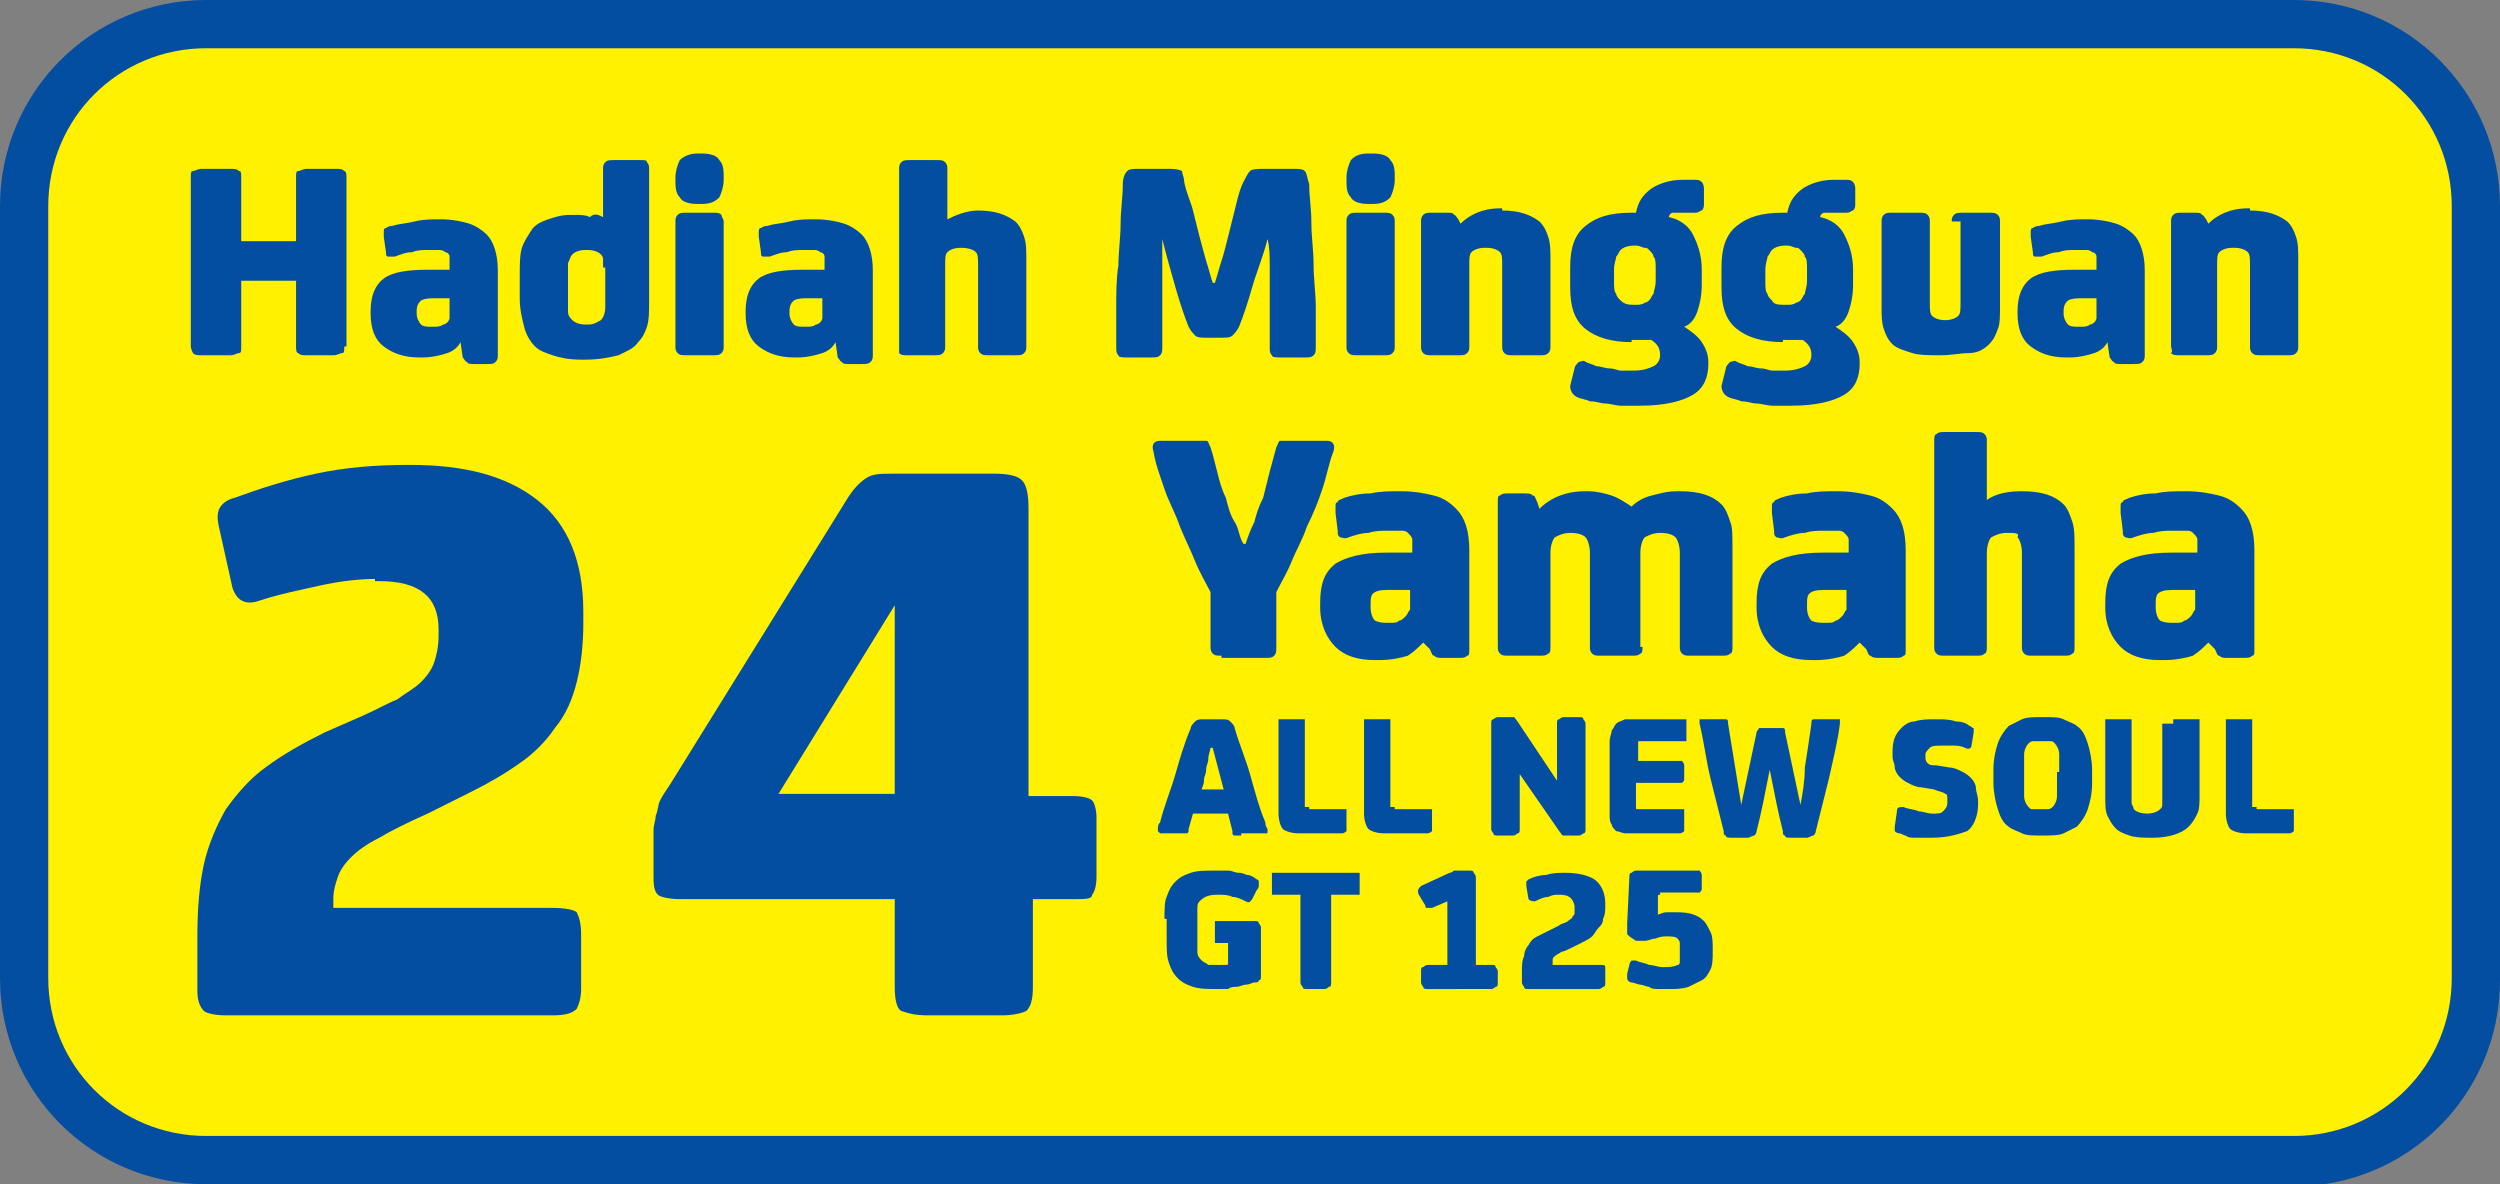 <?xml version="1.0" encoding="utf-8"?>
<!-- Generator: Adobe Illustrator 19.0.0, SVG Export Plug-In . SVG Version: 6.00 Build 0)  -->
<svg version="1.1" id="Layer_1" xmlns="http://www.w3.org/2000/svg" xmlns:xlink="http://www.w3.org/1999/xlink" x="0px" y="0px"
	 width="114px" height="54px" viewBox="0 0 114 54" style="enable-background:new 0 0 114 54;" xml:space="preserve">
<rect x="0" y="0" width="114" height="54" fill="#808080" stroke="none"/>
<style type="text/css">
	.st0{fill:#034EA1;}
	.st1{fill:#FFF100;}
</style>
<g id="XMLID_185_">
	<path id="XMLID_474_" class="st0" d="M9.4,54C4.2,54,0,49.8,0,44.6V9.4C0,4.2,4.2,0,9.4,0h95.2c5.2,0,9.4,4.2,9.4,9.4v35.3
		c0,5.2-4.2,9.4-9.4,9.4H9.4z"/>
	<path id="XMLID_471_" class="st1" d="M111.8,44.6c0,4-3.2,7.2-7.2,7.2H9.4c-4,0-7.2-3.2-7.2-7.2V9.4c0-4,3.2-7.2,7.2-7.2h95.2
		c4,0,7.2,3.2,7.2,7.2V44.6z"/>
	<g id="XMLID_465_">
		<path id="XMLID_469_" class="st0" d="M17.1,26.4c-0.7,0-1.6,0.1-2.5,0.3c-0.9,0.2-1.9,0.4-2.8,0.7c-0.6,0.2-1,0-1.2-0.6L10,24.1
			c-0.1-0.4-0.1-0.7,0-0.9c0.1-0.2,0.3-0.4,0.7-0.5c1.1-0.4,2.3-0.8,3.7-1.1c1.4-0.3,2.8-0.4,4.2-0.4h0.1c2.5,0,4.4,0.5,5.8,1.6
			c1.4,1.1,2.1,2.8,2.1,5.1v0.5c0,1-0.1,1.9-0.3,2.7c-0.2,0.8-0.5,1.5-1,2.1c-0.4,0.6-1,1.2-1.6,1.6c-0.7,0.5-1.4,0.9-2.2,1.3l-2,1
			c-0.9,0.4-1.7,0.8-2.2,1.1c-0.6,0.3-1,0.6-1.3,0.9c-0.3,0.3-0.5,0.6-0.6,0.9c-0.1,0.3-0.2,0.6-0.2,1v0.4h10c0.6,0,1,0.1,1.1,0.2
			c0.1,0.2,0.2,0.5,0.2,1v2.5c0,0.4-0.1,0.7-0.2,0.9c-0.2,0.2-0.5,0.3-1.1,0.3H10.3c-0.5,0-0.9-0.1-1-0.2C9.1,45.9,9,45.6,9,45.2
			v-2.5c0-1.3,0.1-2.4,0.3-3.3c0.2-0.9,0.6-1.8,1-2.5c0.5-0.7,1.1-1.4,1.8-1.9c0.8-0.6,1.7-1.1,2.7-1.6l1.6-0.7
			c0.7-0.3,1.2-0.6,1.7-0.8c0.4-0.3,0.8-0.5,1.1-0.8c0.3-0.3,0.5-0.6,0.6-0.9c0.1-0.3,0.2-0.7,0.2-1.2v-0.3c0-1.5-0.9-2.2-2.7-2.2
			H17.1z"/>
		<path id="XMLID_466_" class="st0" d="M47.1,41v4c0,0.6-0.1,0.9-0.3,1.1c-0.2,0.1-0.6,0.2-1.1,0.2h-3.4c-0.6,0-0.9-0.1-1.2-0.2
			c-0.2-0.1-0.3-0.5-0.3-1.1v-4h-9.8c-0.5,0-0.9-0.1-1-0.2c-0.2-0.2-0.2-0.5-0.2-1v-0.9c0-0.4,0-0.7,0-1c0-0.3,0.1-0.5,0.1-0.7
			c0.1-0.2,0.1-0.5,0.2-0.7c0.1-0.2,0.3-0.5,0.5-0.8l8-12.9c0.3-0.5,0.6-0.8,0.9-1c0.3-0.2,0.7-0.2,1.2-0.2h4.6
			c0.7,0,1.1,0.1,1.3,0.3c0.2,0.2,0.3,0.6,0.3,1.3v13.1h2c0.5,0,0.8,0.1,0.9,0.2c0.1,0.1,0.2,0.4,0.2,0.8V40c0,0.4-0.1,0.7-0.2,0.8
			C49.8,41,49.5,41,49,41H47.1z M40.8,36.2v-8.6h0l-5.3,8.6H40.8z"/>
	</g>
	<g id="XMLID_428_">
		<path id="XMLID_463_" class="st0" d="M15.7,15.8c0,0.2,0,0.3-0.1,0.3c-0.1,0-0.2,0.1-0.4,0.1H14c-0.2,0-0.3,0-0.4-0.1
			c-0.1,0-0.1-0.2-0.1-0.3v-3H11v3c0,0.2,0,0.3-0.1,0.3c-0.1,0-0.2,0.1-0.4,0.1H9.2c-0.2,0-0.3,0-0.4-0.1c0,0-0.1-0.2-0.1-0.3V8.1
			c0-0.2,0-0.3,0.1-0.3c0.1,0,0.2-0.1,0.4-0.1h1.3c0.2,0,0.3,0,0.4,0.1C11,7.8,11,7.9,11,8.1V11h2.5V8.1c0-0.2,0-0.3,0.1-0.3
			c0.1,0,0.2-0.1,0.4-0.1h1.3c0.2,0,0.3,0,0.4,0.1c0.1,0,0.1,0.2,0.1,0.3V15.8z"/>
		<path id="XMLID_460_" class="st0" d="M21,15.6c-0.1,0.2-0.3,0.4-0.6,0.5c-0.3,0.1-0.7,0.2-1.1,0.2h-0.2c-0.7,0-1.2-0.2-1.6-0.5
			c-0.4-0.3-0.6-0.8-0.6-1.5v-0.1c0-0.7,0.2-1.2,0.6-1.5c0.4-0.3,1.1-0.4,2-0.4h0.1c0.2,0,0.3,0,0.5,0c0.2,0,0.3,0,0.4,0V12
			c0-0.1,0-0.2,0-0.3c0-0.1-0.1-0.2-0.2-0.2c-0.1-0.1-0.2-0.1-0.3-0.1c-0.1,0-0.3,0-0.5,0c-0.2,0-0.5,0-0.7,0.1
			c-0.3,0-0.5,0.1-0.8,0.2c-0.2,0-0.3,0-0.3,0c-0.1,0-0.1-0.1-0.1-0.2l-0.1-0.7c0,0,0-0.1,0-0.1c0-0.1,0-0.1,0-0.1
			c0-0.1,0-0.2,0.1-0.2c0,0,0.1-0.1,0.3-0.1c0.3-0.1,0.6-0.1,1-0.2c0.4-0.1,0.8-0.1,1.2-0.1c0.5,0,1,0.1,1.3,0.2
			c0.3,0.1,0.6,0.3,0.8,0.5c0.3,0.3,0.5,0.9,0.5,1.6v3.9c0,0.1,0,0.2-0.1,0.3c-0.1,0.1-0.2,0.1-0.4,0.1h-0.6c-0.1,0-0.3,0-0.3-0.1
			c-0.1,0-0.1-0.1-0.2-0.2L21,15.6L21,15.6z M20.6,13.6c-0.1,0-0.2,0-0.3,0c-0.1,0-0.2,0-0.3,0h-0.1c-0.3,0-0.5,0-0.7,0.1
			c-0.1,0.1-0.2,0.2-0.2,0.5v0.1c0,0.2,0.1,0.4,0.2,0.5c0.1,0.1,0.3,0.1,0.5,0.1h0.1c0.1,0,0.3,0,0.4-0.1c0.1,0,0.2-0.1,0.2-0.1
			c0.1-0.1,0.1-0.2,0.1-0.2c0-0.1,0-0.2,0-0.4V13.6z"/>
		<path id="XMLID_457_" class="st0" d="M27.5,9.9V7.7c0-0.1,0-0.2,0.1-0.3c0.1-0.1,0.2-0.1,0.4-0.1h1.2c0.2,0,0.3,0,0.3,0.1
			c0.1,0.1,0.1,0.2,0.1,0.3v6c0,0.5,0,0.9-0.1,1.2c-0.1,0.3-0.2,0.5-0.4,0.7c-0.2,0.3-0.5,0.4-0.9,0.6c-0.4,0.1-0.9,0.2-1.5,0.2
			h-0.2c-0.6,0-1-0.1-1.3-0.2c-0.3-0.1-0.6-0.2-0.8-0.4c-0.2-0.2-0.4-0.5-0.5-0.9c-0.1-0.4-0.2-0.8-0.2-1.3v-1c0-0.5,0-1,0.1-1.3
			c0.1-0.3,0.3-0.6,0.5-0.9c0.2-0.2,0.4-0.3,0.7-0.4c0.3-0.1,0.6-0.2,1-0.2h0.2c0.3,0,0.5,0,0.7,0.1C27.1,9.7,27.3,9.8,27.5,9.9
			L27.5,9.9z M27.5,12.2c0-0.2,0-0.3,0-0.4c0-0.1-0.1-0.2-0.1-0.2c-0.1-0.1-0.3-0.2-0.6-0.2h-0.1c-0.3,0-0.5,0.1-0.6,0.2
			c-0.1,0.1-0.1,0.2-0.2,0.4c0,0.2,0,0.5,0,0.8v0.6c0,0.3,0,0.6,0,0.8c0,0.2,0.1,0.3,0.2,0.4c0.1,0.1,0.3,0.2,0.6,0.2h0.1
			c0.3,0,0.4-0.1,0.6-0.2c0.1-0.1,0.2-0.3,0.2-0.6V12.2z"/>
		<path id="XMLID_454_" class="st0" d="M31.8,9.3c-0.4,0-0.7-0.1-0.8-0.3c-0.2-0.2-0.2-0.5-0.2-0.8V8.1c0-0.3,0.1-0.6,0.2-0.8
			C31.2,7.1,31.5,7,31.8,7H32c0.4,0,0.7,0.1,0.8,0.3c0.2,0.2,0.2,0.5,0.2,0.8v0.1c0,0.3-0.1,0.6-0.2,0.8c-0.2,0.2-0.4,0.3-0.8,0.3
			H31.8z M33,15.8c0,0.1,0,0.2-0.1,0.3c-0.1,0.1-0.2,0.1-0.4,0.1h-1.2c-0.2,0-0.3,0-0.4-0.1c-0.1-0.1-0.1-0.2-0.1-0.3v-5.7
			c0-0.1,0-0.2,0.1-0.3c0.1-0.1,0.2-0.1,0.4-0.1h1.2c0.2,0,0.3,0,0.4,0.1C32.9,9.9,33,10,33,10.1V15.8z"/>
		<path id="XMLID_451_" class="st0" d="M38.1,15.6c-0.1,0.2-0.3,0.4-0.6,0.5c-0.3,0.1-0.7,0.2-1.1,0.2h-0.2c-0.7,0-1.2-0.2-1.6-0.5
			c-0.4-0.3-0.6-0.8-0.6-1.5v-0.1c0-0.7,0.2-1.2,0.6-1.5c0.4-0.3,1.1-0.4,2-0.4h0.1c0.2,0,0.3,0,0.5,0c0.2,0,0.3,0,0.4,0V12
			c0-0.1,0-0.2,0-0.3c0-0.1-0.1-0.2-0.2-0.2c-0.1-0.1-0.2-0.1-0.3-0.1c-0.1,0-0.3,0-0.5,0c-0.2,0-0.5,0-0.7,0.1
			c-0.3,0-0.5,0.1-0.8,0.2c-0.2,0-0.3,0-0.3,0c-0.1,0-0.1-0.1-0.1-0.2l-0.1-0.7c0,0,0-0.1,0-0.1c0-0.1,0-0.1,0-0.1
			c0-0.1,0-0.2,0.1-0.2c0,0,0.1-0.1,0.3-0.1c0.3-0.1,0.6-0.1,1-0.2c0.4-0.1,0.8-0.1,1.2-0.1c0.5,0,1,0.1,1.3,0.2
			c0.3,0.1,0.6,0.3,0.8,0.5c0.3,0.3,0.5,0.9,0.5,1.6v3.9c0,0.1,0,0.2-0.1,0.3c-0.1,0.1-0.2,0.1-0.4,0.1h-0.6c-0.1,0-0.3,0-0.3-0.1
			c-0.1,0-0.1-0.1-0.2-0.2L38.1,15.6L38.1,15.6z M37.6,13.6c-0.1,0-0.2,0-0.3,0c-0.1,0-0.2,0-0.3,0h-0.1c-0.3,0-0.5,0-0.7,0.1
			c-0.1,0.1-0.2,0.2-0.2,0.5v0.1c0,0.2,0.1,0.4,0.2,0.5c0.1,0.1,0.3,0.1,0.5,0.1h0.1c0.1,0,0.3,0,0.4-0.1c0.1,0,0.2-0.1,0.2-0.1
			c0.1-0.1,0.1-0.2,0.1-0.2c0-0.1,0-0.2,0-0.4V13.6z"/>
		<path id="XMLID_449_" class="st0" d="M43.8,11.3c-0.3,0-0.5,0.1-0.6,0.2c-0.1,0.1-0.1,0.3-0.1,0.6v3.7c0,0.1,0,0.2-0.1,0.3
			c-0.1,0.1-0.2,0.1-0.4,0.1h-1.2c-0.2,0-0.3,0-0.4-0.1C41,16,41,15.9,41,15.8V7.7c0-0.1,0-0.2,0.1-0.3c0.1-0.1,0.2-0.1,0.4-0.1h1.2
			c0.2,0,0.3,0,0.4,0.1c0.1,0.1,0.1,0.2,0.1,0.3V10h0c0.4-0.2,0.9-0.4,1.4-0.4h0c0.8,0,1.3,0.2,1.7,0.5c0.2,0.2,0.3,0.4,0.4,0.7
			c0.1,0.3,0.1,0.6,0.1,1.1v3.9c0,0.1,0,0.2-0.1,0.3c-0.1,0.1-0.2,0.1-0.4,0.1h-1.2c-0.2,0-0.3,0-0.4-0.1c-0.1-0.1-0.1-0.2-0.1-0.3
			v-3.7c0-0.3,0-0.5-0.1-0.6C44.4,11.4,44.2,11.3,43.8,11.3L43.8,11.3z"/>
		<path id="XMLID_447_" class="st0" d="M57.8,10.9c-0.2,0.8-0.5,1.5-0.7,2.2c-0.2,0.7-0.4,1.3-0.6,1.8c-0.1,0.2-0.2,0.3-0.3,0.4
			c-0.1,0.1-0.3,0.1-0.5,0.1H55c-0.2,0-0.4,0-0.5-0.1c-0.1-0.1-0.2-0.2-0.3-0.4c-0.2-0.5-0.4-1.1-0.6-1.8c-0.2-0.7-0.4-1.4-0.6-2.2
			H53c0,0.4,0,0.8,0,1.3c0,0.4,0,0.9,0,1.3c0,0.4,0,0.8,0,1.2c0,0.4,0,0.7,0,1.1c0,0.2,0,0.3-0.1,0.4c-0.1,0.1-0.2,0.1-0.4,0.1h-1.1
			c-0.2,0-0.4,0-0.4-0.1c-0.1-0.1-0.1-0.2-0.1-0.4c0-0.6,0-1.2,0-1.8c0-0.6,0-1.3,0.1-1.9c0-0.6,0.1-1.3,0.1-1.9
			c0-0.6,0.1-1.2,0.1-1.8c0-0.3,0.1-0.5,0.2-0.6c0.1-0.1,0.3-0.1,0.5-0.1h1.3c0.3,0,0.5,0,0.7,0.1C53.9,7.9,54,8.1,54,8.3
			c0.1,0.5,0.3,0.9,0.4,1.3c0.1,0.4,0.2,0.8,0.3,1.2c0.1,0.4,0.2,0.7,0.3,1.1c0.1,0.3,0.2,0.7,0.3,1h0.1c0.1-0.3,0.2-0.7,0.3-1
			c0.1-0.3,0.2-0.7,0.3-1.1c0.1-0.4,0.2-0.8,0.3-1.2c0.1-0.4,0.2-0.9,0.4-1.3c0.1-0.2,0.2-0.4,0.3-0.5c0.1-0.1,0.4-0.1,0.7-0.1h1.3
			c0.2,0,0.4,0,0.5,0.1c0.1,0.1,0.1,0.3,0.2,0.6c0,0.6,0.1,1.1,0.1,1.8c0,0.6,0.1,1.2,0.1,1.9c0,0.6,0.1,1.3,0.1,1.9
			c0,0.6,0,1.2,0,1.8c0,0.2,0,0.3-0.1,0.4c-0.1,0.1-0.2,0.1-0.4,0.1h-1.1c-0.2,0-0.4,0-0.4-0.1c-0.1-0.1-0.1-0.2-0.1-0.4
			c0-0.3,0-0.7,0-1.1c0-0.4,0-0.8,0-1.2c0-0.4,0-0.8,0-1.3C57.9,11.7,57.9,11.3,57.8,10.9L57.8,10.9z"/>
		<path id="XMLID_444_" class="st0" d="M62.4,9.3c-0.4,0-0.7-0.1-0.8-0.3c-0.2-0.2-0.2-0.5-0.2-0.8V8.1c0-0.3,0.1-0.6,0.2-0.8
			C61.8,7.1,62,7,62.4,7h0.2c0.4,0,0.7,0.1,0.8,0.3c0.2,0.2,0.2,0.5,0.2,0.8v0.1c0,0.3-0.1,0.6-0.2,0.8c-0.2,0.2-0.4,0.3-0.8,0.3
			H62.4z M63.6,15.8c0,0.1,0,0.2-0.1,0.3c-0.1,0.1-0.2,0.1-0.4,0.1h-1.2c-0.2,0-0.3,0-0.4-0.1c-0.1-0.1-0.1-0.2-0.1-0.3v-5.7
			c0-0.1,0-0.2,0.1-0.3c0.1-0.1,0.2-0.1,0.4-0.1h1.2c0.2,0,0.3,0,0.4,0.1c0.1,0.1,0.1,0.2,0.1,0.3V15.8z"/>
		<path id="XMLID_442_" class="st0" d="M68.5,9.6c0.8,0,1.3,0.2,1.7,0.5c0.2,0.2,0.3,0.4,0.4,0.7c0.1,0.3,0.1,0.6,0.1,1.1v3.9
			c0,0.1,0,0.2-0.1,0.3c-0.1,0.1-0.2,0.1-0.4,0.1H69c-0.2,0-0.3,0-0.4-0.1c-0.1-0.1-0.1-0.2-0.1-0.3v-3.7c0-0.3,0-0.5-0.1-0.6
			c-0.1-0.1-0.3-0.2-0.6-0.2h-0.1c-0.3,0-0.5,0.1-0.6,0.2c-0.1,0.1-0.1,0.3-0.1,0.6v3.7c0,0.1,0,0.2-0.1,0.3
			c-0.1,0.1-0.2,0.1-0.4,0.1h-1.2c-0.2,0-0.3,0-0.4-0.1c-0.1-0.1-0.1-0.2-0.1-0.3v-5.7c0-0.1,0-0.2,0.1-0.3c0.1-0.1,0.2-0.1,0.4-0.1
			H66c0.1,0,0.3,0,0.3,0.1c0.1,0,0.1,0.1,0.2,0.2l0.1,0.2h0c0.4-0.4,1-0.7,1.8-0.7H68.5z"/>
		<path id="XMLID_439_" class="st0" d="M74.4,15.6c-0.9,0-1.6-0.2-2.1-0.6c-0.5-0.4-0.7-1-0.7-1.9v-0.9c0-0.9,0.2-1.5,0.7-1.9
			c0.5-0.4,1.1-0.6,2.1-0.6h0.2c0.1-0.5,0.3-0.8,0.7-1.1c0.3-0.2,0.8-0.4,1.4-0.4h0.6c0.1,0,0.2,0,0.3,0.1c0,0,0.1,0.1,0.1,0.3v0.7
			c0,0.1,0,0.2-0.1,0.3c-0.1,0-0.1,0.1-0.3,0.1h-0.6c-0.2,0-0.3,0-0.4,0c-0.1,0-0.2,0.1-0.2,0.2c0.5,0.1,0.9,0.4,1.1,0.8
			c0.2,0.4,0.4,0.9,0.4,1.6V13c0,0.5-0.1,0.9-0.2,1.2c-0.1,0.3-0.3,0.6-0.6,0.7c0.3,0.2,0.6,0.4,0.8,0.7c0.2,0.3,0.3,0.6,0.3,0.9
			v0.1c0,0.6-0.2,1.1-0.7,1.4c-0.5,0.3-1.3,0.5-2.4,0.5h-0.2c-0.2,0-0.4,0-0.7,0c-0.2,0-0.5-0.1-0.7-0.1c-0.2,0-0.4-0.1-0.7-0.1
			c-0.2-0.1-0.4-0.1-0.6-0.2c-0.2-0.1-0.3-0.3-0.3-0.5l0.2-0.8c0-0.1,0.1-0.2,0.2-0.3c0.1,0,0.2-0.1,0.3,0c0.2,0.1,0.3,0.1,0.5,0.2
			c0.2,0,0.4,0.1,0.6,0.1c0.2,0,0.4,0.1,0.5,0.1c0.2,0,0.3,0,0.4,0h0.2c0.4,0,0.7-0.1,0.9-0.2c0.2-0.1,0.3-0.3,0.3-0.5v0
			c0-0.3-0.1-0.5-0.4-0.7c-0.1,0-0.2,0-0.3,0c-0.1,0-0.2,0-0.4,0H74.4z M74.6,13.9c0.1,0,0.3,0,0.4-0.1c0.1,0,0.2-0.1,0.2-0.1
			c0.1-0.1,0.1-0.2,0.2-0.3c0-0.1,0.1-0.3,0.1-0.6v-0.5c0-0.3,0-0.5-0.1-0.6c0-0.1-0.1-0.2-0.2-0.3c-0.1-0.1-0.1-0.1-0.2-0.1
			c-0.1,0-0.2-0.1-0.4-0.1h-0.1c-0.3,0-0.5,0.1-0.6,0.2c-0.1,0.1-0.1,0.2-0.2,0.3c0,0.1-0.1,0.3-0.1,0.6v0.5c0,0.3,0,0.5,0.1,0.6
			c0,0.1,0.1,0.2,0.2,0.3C74.1,13.9,74.3,13.9,74.6,13.9L74.6,13.9z"/>
		<path id="XMLID_436_" class="st0" d="M81.3,15.6c-0.9,0-1.6-0.2-2.1-0.6c-0.5-0.4-0.7-1-0.7-1.9v-0.9c0-0.9,0.2-1.5,0.7-1.9
			c0.5-0.4,1.1-0.6,2.1-0.6h0.2c0.1-0.5,0.3-0.8,0.7-1.1c0.3-0.2,0.8-0.4,1.4-0.4h0.6c0.1,0,0.2,0,0.3,0.1c0,0,0.1,0.1,0.1,0.3v0.7
			c0,0.1,0,0.2-0.1,0.3c-0.1,0-0.1,0.1-0.3,0.1h-0.6c-0.2,0-0.3,0-0.4,0c-0.1,0-0.2,0.1-0.2,0.2c0.5,0.1,0.9,0.4,1.1,0.8
			c0.2,0.4,0.4,0.9,0.4,1.6V13c0,0.5-0.1,0.9-0.2,1.2c-0.1,0.3-0.3,0.6-0.6,0.7c0.3,0.2,0.6,0.4,0.8,0.7c0.2,0.3,0.3,0.6,0.3,0.9
			v0.1c0,0.6-0.2,1.1-0.7,1.4c-0.5,0.3-1.3,0.5-2.4,0.5h-0.2c-0.2,0-0.4,0-0.7,0c-0.2,0-0.5-0.1-0.7-0.1c-0.2,0-0.4-0.1-0.7-0.1
			c-0.2-0.1-0.4-0.1-0.6-0.2c-0.2-0.1-0.3-0.3-0.3-0.5l0.2-0.8c0-0.1,0.1-0.2,0.2-0.3c0.1,0,0.2-0.1,0.3,0c0.2,0.1,0.3,0.1,0.5,0.2
			c0.2,0,0.4,0.1,0.6,0.1c0.2,0,0.4,0.1,0.5,0.1c0.2,0,0.3,0,0.4,0h0.2c0.4,0,0.7-0.1,0.9-0.2c0.2-0.1,0.3-0.3,0.3-0.5v0
			c0-0.3-0.1-0.5-0.4-0.7c-0.1,0-0.2,0-0.3,0c-0.1,0-0.2,0-0.4,0H81.3z M81.5,13.9c0.1,0,0.3,0,0.4-0.1c0.1,0,0.2-0.1,0.2-0.1
			c0.1-0.1,0.1-0.2,0.2-0.3c0-0.1,0.1-0.3,0.1-0.6v-0.5c0-0.3,0-0.5-0.1-0.6c0-0.1-0.1-0.2-0.2-0.3c-0.1-0.1-0.1-0.1-0.2-0.1
			c-0.1,0-0.2-0.1-0.4-0.1h-0.1c-0.3,0-0.5,0.1-0.6,0.2c-0.1,0.1-0.1,0.2-0.2,0.3c0,0.1-0.1,0.3-0.1,0.6v0.5c0,0.3,0,0.5,0.1,0.6
			c0,0.1,0.1,0.2,0.2,0.3C80.9,13.9,81.1,13.9,81.5,13.9L81.5,13.9z"/>
		<path id="XMLID_434_" class="st0" d="M89,10.1c0-0.1,0-0.2,0.1-0.3c0.1-0.1,0.2-0.1,0.4-0.1h1.2c0.2,0,0.3,0,0.4,0.1
			c0.1,0.1,0.1,0.2,0.1,0.3V14c0,0.4,0,0.8-0.1,1c-0.1,0.3-0.2,0.5-0.4,0.7c-0.2,0.2-0.5,0.4-0.9,0.4s-0.8,0.1-1.3,0.1s-1,0-1.3-0.1
			s-0.7-0.2-0.9-0.4c-0.2-0.2-0.3-0.4-0.4-0.7c-0.1-0.3-0.1-0.6-0.1-1v-3.9c0-0.1,0-0.2,0.1-0.3c0.1-0.1,0.2-0.1,0.4-0.1h1.2
			c0.2,0,0.3,0,0.4,0.1c0.1,0.1,0.1,0.2,0.1,0.3v3.7c0,0.3,0,0.5,0.1,0.6c0.1,0.1,0.3,0.2,0.6,0.2c0.3,0,0.5-0.1,0.6-0.2
			c0.1-0.1,0.1-0.3,0.1-0.6V10.1z"/>
		<path id="XMLID_431_" class="st0" d="M96.1,15.6c-0.1,0.2-0.3,0.4-0.6,0.5c-0.3,0.1-0.7,0.2-1.1,0.2h-0.2c-0.7,0-1.2-0.2-1.6-0.5
			c-0.4-0.3-0.6-0.8-0.6-1.5v-0.1c0-0.7,0.2-1.2,0.6-1.5c0.4-0.3,1.1-0.4,2-0.4h0.1c0.2,0,0.3,0,0.5,0c0.2,0,0.3,0,0.4,0V12
			c0-0.1,0-0.2,0-0.3c0-0.1-0.1-0.2-0.2-0.2c-0.1-0.1-0.2-0.1-0.3-0.1c-0.1,0-0.3,0-0.5,0c-0.2,0-0.5,0-0.7,0.1
			c-0.3,0-0.5,0.1-0.8,0.2c-0.2,0-0.3,0-0.3,0c-0.1,0-0.1-0.1-0.1-0.2l-0.1-0.7c0,0,0-0.1,0-0.1c0-0.1,0-0.1,0-0.1
			c0-0.1,0-0.2,0.1-0.2c0,0,0.1-0.1,0.3-0.1c0.3-0.1,0.6-0.1,1-0.2c0.4-0.1,0.8-0.1,1.2-0.1c0.5,0,1,0.1,1.3,0.2
			c0.3,0.1,0.6,0.3,0.8,0.5c0.3,0.3,0.5,0.9,0.5,1.6v3.9c0,0.1,0,0.2-0.1,0.3c-0.1,0.1-0.2,0.1-0.4,0.1h-0.6c-0.1,0-0.3,0-0.3-0.1
			c-0.1,0-0.1-0.1-0.2-0.2L96.1,15.6L96.1,15.6z M95.7,13.6c-0.1,0-0.2,0-0.3,0c-0.1,0-0.2,0-0.3,0h-0.1c-0.3,0-0.5,0-0.7,0.1
			c-0.1,0.1-0.2,0.2-0.2,0.5v0.1c0,0.2,0.1,0.4,0.2,0.5c0.1,0.1,0.3,0.1,0.5,0.1h0.1c0.1,0,0.3,0,0.4-0.1c0.1,0,0.2-0.1,0.2-0.1
			c0.1-0.1,0.1-0.2,0.1-0.2c0-0.1,0-0.2,0-0.4V13.6z"/>
		<path id="XMLID_429_" class="st0" d="M102.6,9.6c0.8,0,1.3,0.2,1.7,0.5c0.2,0.2,0.3,0.4,0.4,0.7c0.1,0.3,0.1,0.6,0.1,1.1v3.9
			c0,0.1,0,0.2-0.1,0.3c-0.1,0.1-0.2,0.1-0.4,0.1h-1.2c-0.2,0-0.3,0-0.4-0.1c-0.1-0.1-0.1-0.2-0.1-0.3v-3.7c0-0.3,0-0.5-0.1-0.6
			c-0.1-0.1-0.3-0.2-0.6-0.2h-0.1c-0.3,0-0.5,0.1-0.6,0.2c-0.1,0.1-0.1,0.3-0.1,0.6v3.7c0,0.1,0,0.2-0.1,0.3
			c-0.1,0.1-0.2,0.1-0.4,0.1h-1.2c-0.2,0-0.3,0-0.4-0.1C99.1,16,99,15.9,99,15.8v-5.7c0-0.1,0-0.2,0.1-0.3c0.1-0.1,0.2-0.1,0.4-0.1
			h0.6c0.1,0,0.3,0,0.3,0.1c0.1,0,0.1,0.1,0.2,0.2l0.1,0.2h0c0.4-0.4,1-0.7,1.8-0.7H102.6z"/>
	</g>
	<g id="XMLID_412_">
		<path id="XMLID_426_" class="st0" d="M55.7,29.9c-0.2,0-0.3,0-0.4-0.1c-0.1-0.1-0.1-0.2-0.1-0.4V27c-0.2-0.4-0.5-0.9-0.7-1.4
			c-0.2-0.5-0.5-1.1-0.7-1.6c-0.2-0.6-0.5-1.1-0.7-1.7c-0.2-0.6-0.4-1.1-0.5-1.7c-0.1-0.3,0-0.5,0.3-0.5h1.6c0.2,0,0.4,0,0.5,0
			c0.1,0,0.1,0.1,0.2,0.3c0.1,0.3,0.2,0.7,0.3,1.1c0.1,0.4,0.2,0.8,0.4,1.2c0.1,0.4,0.2,0.8,0.4,1.1s0.2,0.7,0.4,1h0.1
			c0.1-0.3,0.2-0.6,0.4-1c0.1-0.4,0.2-0.7,0.4-1.1c0.1-0.4,0.2-0.8,0.3-1.2c0.1-0.4,0.2-0.7,0.3-1.1c0.1-0.2,0.1-0.3,0.2-0.3
			c0.1,0,0.2,0,0.5,0h1.6c0.3,0,0.4,0.2,0.3,0.5c-0.2,0.5-0.3,1.1-0.5,1.7c-0.2,0.6-0.4,1.1-0.7,1.7c-0.2,0.6-0.5,1.1-0.7,1.6
			c-0.2,0.5-0.5,1-0.7,1.4v2.5c0,0.2,0,0.3-0.1,0.4c-0.1,0.1-0.2,0.1-0.4,0.1H55.7z"/>
		<path id="XMLID_423_" class="st0" d="M64.9,29.3c-0.2,0.2-0.4,0.4-0.7,0.6c-0.3,0.1-0.8,0.2-1.3,0.2h-0.2c-0.8,0-1.4-0.2-1.8-0.6
			c-0.4-0.4-0.7-1-0.7-1.8v-0.2c0-0.9,0.2-1.4,0.7-1.8c0.5-0.3,1.2-0.5,2.3-0.5h0.1c0.2,0,0.4,0,0.6,0c0.2,0,0.4,0,0.5,0V25
			c0-0.2,0-0.3,0-0.4c0-0.1-0.1-0.2-0.2-0.3c-0.1-0.1-0.2-0.1-0.3-0.1c-0.1,0-0.3,0-0.6,0c-0.3,0-0.6,0-0.9,0.1
			c-0.3,0-0.6,0.1-0.9,0.2c-0.2,0.1-0.3,0-0.4,0c-0.1-0.1-0.1-0.1-0.1-0.3l-0.1-0.8c0-0.1,0-0.1,0-0.2c0-0.1,0-0.1,0-0.1
			c0-0.1,0-0.2,0.1-0.2c0-0.1,0.1-0.1,0.3-0.2c0.3-0.1,0.7-0.2,1.2-0.2c0.4-0.1,0.9-0.1,1.4-0.1c0.6,0,1.1,0.1,1.5,0.2
			c0.4,0.1,0.7,0.3,1,0.6c0.4,0.4,0.6,1,0.6,1.9v4.5c0,0.2,0,0.3-0.1,0.3c-0.1,0.1-0.2,0.1-0.4,0.1h-0.7c-0.2,0-0.3,0-0.4-0.1
			c-0.1,0-0.1-0.1-0.2-0.3L64.9,29.3L64.9,29.3z M64.4,26.9c-0.1,0-0.2,0-0.3,0c-0.1,0-0.3,0-0.4,0h-0.2c-0.4,0-0.6,0-0.8,0.1
			c-0.2,0.1-0.2,0.3-0.2,0.6v0.1c0,0.3,0.1,0.5,0.2,0.6c0.2,0.1,0.4,0.1,0.6,0.1h0.1c0.2,0,0.3,0,0.4-0.1c0.1,0,0.2-0.1,0.3-0.2
			c0.1-0.1,0.1-0.2,0.2-0.3c0-0.1,0-0.3,0-0.5V26.9z"/>
		<path id="XMLID_421_" class="st0" d="M74.9,29.5c0,0.1,0,0.3-0.1,0.3c-0.1,0.1-0.2,0.1-0.4,0.1h-1.4c-0.2,0-0.3,0-0.4-0.1
			c-0.1-0.1-0.1-0.2-0.1-0.3v-4.3c0-0.3-0.1-0.6-0.2-0.7c-0.1-0.1-0.3-0.2-0.7-0.2h0c-0.3,0-0.5,0.1-0.7,0.2
			c-0.1,0.1-0.2,0.4-0.2,0.7v4.3c0,0.1,0,0.3-0.1,0.3c-0.1,0.1-0.2,0.1-0.4,0.1h-1.4c-0.2,0-0.3,0-0.4-0.1c-0.1-0.1-0.1-0.2-0.1-0.3
			v-6.6c0-0.2,0-0.3,0.1-0.3c0.1-0.1,0.2-0.1,0.4-0.1h0.7c0.2,0,0.3,0,0.4,0.1c0.1,0,0.1,0.1,0.2,0.3l0.1,0.3h0
			c0.5-0.5,1.2-0.8,2.1-0.8h0.1c0.4,0,0.8,0.1,1.1,0.2c0.3,0.1,0.6,0.3,0.9,0.5c0.2-0.2,0.5-0.4,0.9-0.5c0.4-0.1,0.7-0.2,1.2-0.2
			h0.1c0.9,0,1.5,0.2,1.9,0.6c0.2,0.2,0.3,0.5,0.4,0.8C79,24,79,24.4,79,25v4.5c0,0.1,0,0.3-0.1,0.3c-0.1,0.1-0.2,0.1-0.4,0.1h-1.4
			c-0.2,0-0.3,0-0.4-0.1c-0.1-0.1-0.1-0.2-0.1-0.3v-4.3c0-0.3-0.1-0.6-0.2-0.7c-0.1-0.1-0.3-0.2-0.7-0.2h0c-0.3,0-0.5,0.1-0.7,0.2
			c-0.1,0.1-0.2,0.4-0.2,0.7V29.5z"/>
		<path id="XMLID_418_" class="st0" d="M84.8,29.3c-0.2,0.2-0.4,0.4-0.7,0.6c-0.3,0.1-0.8,0.2-1.3,0.2h-0.2c-0.8,0-1.4-0.2-1.8-0.6
			c-0.4-0.4-0.7-1-0.7-1.8v-0.2c0-0.9,0.2-1.4,0.7-1.8c0.5-0.3,1.2-0.5,2.3-0.5h0.1c0.2,0,0.4,0,0.6,0c0.2,0,0.4,0,0.5,0V25
			c0-0.2,0-0.3,0-0.4c0-0.1-0.1-0.2-0.2-0.3c-0.1-0.1-0.2-0.1-0.3-0.1c-0.1,0-0.3,0-0.6,0c-0.3,0-0.6,0-0.9,0.1
			c-0.3,0-0.6,0.1-0.9,0.2c-0.2,0.1-0.3,0-0.4,0c-0.1-0.1-0.1-0.1-0.1-0.3l-0.1-0.8c0-0.1,0-0.1,0-0.2c0-0.1,0-0.1,0-0.1
			c0-0.1,0-0.2,0.1-0.2c0-0.1,0.1-0.1,0.3-0.2c0.3-0.1,0.7-0.2,1.2-0.2c0.4-0.1,0.9-0.1,1.4-0.1c0.6,0,1.1,0.1,1.5,0.2
			c0.4,0.1,0.7,0.3,1,0.6c0.4,0.4,0.6,1,0.6,1.9v4.5c0,0.2,0,0.3-0.1,0.3c-0.1,0.1-0.2,0.1-0.4,0.1h-0.7c-0.2,0-0.3,0-0.4-0.1
			c-0.1,0-0.1-0.1-0.2-0.3L84.8,29.3L84.8,29.3z M84.3,26.9c-0.1,0-0.2,0-0.3,0c-0.1,0-0.3,0-0.4,0h-0.2c-0.4,0-0.6,0-0.8,0.1
			c-0.2,0.1-0.2,0.3-0.2,0.6v0.1c0,0.3,0.1,0.5,0.2,0.6c0.2,0.1,0.4,0.1,0.6,0.1h0.1c0.2,0,0.3,0,0.4-0.1c0.1,0,0.2-0.1,0.3-0.2
			c0.1-0.1,0.1-0.2,0.2-0.3c0-0.1,0-0.3,0-0.5V26.9z"/>
		<path id="XMLID_416_" class="st0" d="M91.5,24.3c-0.3,0-0.5,0.1-0.7,0.2c-0.1,0.1-0.2,0.4-0.2,0.7v4.3c0,0.1,0,0.3-0.1,0.3
			c-0.1,0.1-0.2,0.1-0.4,0.1h-1.4c-0.2,0-0.3,0-0.4-0.1c-0.1-0.1-0.1-0.2-0.1-0.3v-9.4c0-0.1,0-0.3,0.1-0.3c0.1-0.1,0.2-0.1,0.4-0.1
			h1.4c0.2,0,0.3,0,0.4,0.1c0.1,0.1,0.1,0.2,0.1,0.3v2.7h0c0.4-0.3,1-0.4,1.6-0.4h0c0.9,0,1.5,0.2,1.9,0.6c0.2,0.2,0.3,0.5,0.4,0.8
			c0.1,0.3,0.1,0.7,0.1,1.2v4.5c0,0.1,0,0.3-0.1,0.3c-0.1,0.1-0.2,0.1-0.4,0.1h-1.4c-0.2,0-0.3,0-0.4-0.1c-0.1-0.1-0.1-0.2-0.1-0.3
			v-4.3c0-0.3-0.1-0.6-0.2-0.7C92.1,24.3,91.9,24.3,91.5,24.3L91.5,24.3z"/>
		<path id="XMLID_413_" class="st0" d="M100.7,29.3c-0.2,0.2-0.4,0.4-0.7,0.6c-0.3,0.1-0.8,0.2-1.3,0.2h-0.2c-0.8,0-1.4-0.2-1.8-0.6
			c-0.4-0.4-0.7-1-0.7-1.8v-0.2c0-0.9,0.2-1.4,0.7-1.8c0.5-0.3,1.2-0.5,2.3-0.5h0.1c0.2,0,0.4,0,0.6,0c0.2,0,0.4,0,0.5,0V25
			c0-0.2,0-0.3,0-0.4c0-0.1-0.1-0.2-0.2-0.3c-0.1-0.1-0.2-0.1-0.3-0.1c-0.1,0-0.3,0-0.6,0c-0.3,0-0.6,0-0.9,0.1
			c-0.3,0-0.6,0.1-0.9,0.2c-0.2,0.1-0.3,0-0.4,0c-0.1-0.1-0.1-0.1-0.1-0.3l-0.1-0.8c0-0.1,0-0.1,0-0.2c0-0.1,0-0.1,0-0.1
			c0-0.1,0-0.2,0.1-0.2c0-0.1,0.1-0.1,0.3-0.2c0.3-0.1,0.7-0.2,1.2-0.2c0.4-0.1,0.9-0.1,1.4-0.1c0.6,0,1.1,0.1,1.5,0.2
			c0.4,0.1,0.7,0.3,1,0.6c0.4,0.4,0.6,1,0.6,1.9v4.5c0,0.2,0,0.3-0.1,0.3c-0.1,0.1-0.2,0.1-0.4,0.1h-0.7c-0.2,0-0.3,0-0.4-0.1
			c-0.1,0-0.1-0.1-0.2-0.3L100.7,29.3L100.7,29.3z M100.2,26.9c-0.1,0-0.2,0-0.3,0c-0.1,0-0.3,0-0.4,0h-0.2c-0.4,0-0.6,0-0.8,0.1
			c-0.2,0.1-0.2,0.3-0.2,0.6v0.1c0,0.3,0.1,0.5,0.2,0.6c0.2,0.1,0.4,0.1,0.6,0.1h0.1c0.2,0,0.3,0,0.4-0.1c0.1,0,0.2-0.1,0.3-0.2
			c0.1-0.1,0.1-0.2,0.2-0.3c0-0.1,0-0.3,0-0.5V26.9z"/>
	</g>
	<g id="XMLID_186_">
		<path id="XMLID_409_" class="st0" d="M56.6,38.1c-0.1,0-0.2,0-0.2,0c-0.1,0-0.1,0-0.1,0c0,0-0.1,0-0.1-0.1c0,0,0-0.1,0-0.1
			L56,37.1h-1.6l-0.2,0.7c0,0,0,0.1,0,0.1c0,0,0,0.1-0.1,0.1c0,0-0.1,0-0.1,0c-0.1,0-0.1,0-0.2,0h-0.7c-0.1,0-0.2,0-0.2,0
			c0,0-0.1-0.1-0.1-0.1c0,0,0-0.1,0-0.1c0-0.1,0-0.2,0.1-0.3c0.2-0.8,0.5-1.5,0.7-2.2c0.2-0.7,0.4-1.4,0.7-2.1
			c0-0.1,0.1-0.2,0.2-0.3c0.1-0.1,0.2-0.1,0.4-0.1h0.8c0.2,0,0.3,0,0.4,0.1c0.1,0.1,0.2,0.2,0.2,0.3c0.2,0.7,0.5,1.4,0.7,2.1
			c0.2,0.7,0.4,1.5,0.7,2.2c0,0.2,0.1,0.3,0.1,0.3c0,0.1,0,0.1,0,0.1c0,0.1,0,0.1-0.1,0.1c0,0-0.1,0-0.2,0H56.6z M55.8,36l-0.5-1.9
			h-0.1c0,0.1-0.1,0.3-0.1,0.5c0,0.2-0.1,0.3-0.1,0.5c0,0.2-0.1,0.3-0.1,0.5c0,0.2-0.1,0.3-0.1,0.4H55.8z"/>
		<path id="XMLID_407_" class="st0" d="M59.7,36.8c0,0.1,0,0.1,0,0.1c0,0,0.1,0,0.2,0h1.3c0.1,0,0.2,0,0.2,0c0,0,0,0.1,0,0.2v0.6
			c0,0.1,0,0.2,0,0.2c0,0-0.1,0.1-0.2,0.1h-2c-0.3,0-0.6-0.1-0.7-0.2c-0.1-0.1-0.2-0.4-0.2-0.7V33c0-0.1,0-0.2,0-0.2
			c0,0,0.1,0,0.2,0h0.8c0.1,0,0.2,0,0.2,0c0,0,0,0.1,0,0.2V36.8z"/>
		<path id="XMLID_405_" class="st0" d="M63.6,36.8c0,0.1,0,0.1,0,0.1c0,0,0.1,0,0.2,0h1.3c0.1,0,0.2,0,0.2,0c0,0,0,0.1,0,0.2v0.6
			c0,0.1,0,0.2,0,0.2c0,0-0.1,0.1-0.2,0.1h-2c-0.3,0-0.6-0.1-0.7-0.2c-0.1-0.1-0.2-0.4-0.2-0.7V33c0-0.1,0-0.2,0-0.2
			c0,0,0.1,0,0.2,0h0.8c0.1,0,0.2,0,0.2,0c0,0,0,0.1,0,0.2V36.8z"/>
		<path id="XMLID_403_" class="st0" d="M69.3,35.3L69.3,35.3l0,2.5c0,0.1,0,0.2-0.1,0.2c0,0-0.1,0.1-0.2,0.1h-0.7
			c-0.1,0-0.2,0-0.2-0.1c0,0-0.1-0.1-0.1-0.2V33c0-0.1,0-0.2,0.1-0.2c0,0,0.1-0.1,0.2-0.1h0.4c0.1,0,0.2,0,0.3,0
			c0.1,0,0.1,0.1,0.2,0.2l1.8,2.7h0V33c0-0.1,0-0.2,0.1-0.2c0,0,0.1-0.1,0.2-0.1H72c0.1,0,0.2,0,0.2,0.1c0,0,0.1,0.1,0.1,0.2v4.8
			c0,0.1,0,0.2-0.1,0.2c0,0-0.1,0.1-0.2,0.1h-0.4c-0.1,0-0.2,0-0.3,0c-0.1,0-0.1-0.1-0.2-0.2L69.3,35.3z"/>
		<path id="XMLID_401_" class="st0" d="M74.6,35.9c0,0.2,0,0.3,0,0.5c0,0.2,0,0.3,0,0.4c0,0.1,0,0.1,0.1,0.1c0,0,0.1,0,0.1,0h1.8
			c0.1,0,0.2,0,0.2,0c0,0,0,0.1,0,0.2v0.6c0,0.1,0,0.2,0,0.2c0,0-0.1,0.1-0.2,0.1h-2c-0.2,0-0.4,0-0.5,0c-0.1,0-0.3-0.1-0.4-0.1
			c-0.1-0.1-0.2-0.2-0.2-0.3c-0.1-0.1-0.1-0.3-0.1-0.4c0-0.3,0-0.5,0-0.8c0-0.3,0-0.5,0-0.8v-0.5c0-0.2,0-0.4,0-0.6
			c0-0.2,0-0.5,0-0.7c0-0.2,0.1-0.4,0.1-0.5c0.1-0.1,0.1-0.2,0.2-0.3s0.2-0.1,0.4-0.2c0.2,0,0.3,0,0.6,0h2c0.1,0,0.2,0,0.2,0
			c0,0,0,0.1,0,0.2v0.6c0,0.1,0,0.2,0,0.2c0,0-0.1,0-0.2,0h-1.8c-0.1,0-0.1,0-0.2,0c0,0,0,0.1,0,0.1l0,0.8h1.8c0.1,0,0.2,0,0.2,0
			c0,0,0.1,0.1,0.1,0.2v0.6c0,0.1,0,0.1-0.1,0.2c0,0-0.1,0-0.2,0H74.6z"/>
		<path id="XMLID_399_" class="st0" d="M80.7,35.1c-0.1,0.5-0.2,1-0.3,1.5c-0.1,0.5-0.2,0.9-0.3,1.3c0,0.1-0.1,0.2-0.1,0.2
			c-0.1,0-0.2,0.1-0.3,0.1h-0.7c-0.2,0-0.3,0-0.3-0.1c-0.1,0-0.1-0.1-0.1-0.2c-0.2-0.8-0.4-1.6-0.6-2.4c-0.2-0.8-0.3-1.7-0.5-2.5
			c0-0.1,0-0.1,0-0.2c0,0,0.1,0,0.2,0h0.8c0.1,0,0.2,0,0.2,0c0.1,0,0.1,0.1,0.1,0.2l0.6,3.7h0l0.7-3.3c0-0.1,0.1-0.1,0.1-0.2
			c0.1,0,0.1,0,0.2,0h0.7c0.1,0,0.2,0,0.2,0c0.1,0,0.1,0.1,0.1,0.2l0.7,3.3h0c0.1-0.5,0.2-1.1,0.2-1.7c0.1-0.6,0.2-1.3,0.3-2
			c0-0.1,0-0.2,0.1-0.2c0.1,0,0.1,0,0.2,0h0.8c0.1,0,0.2,0,0.2,0c0,0,0,0.1,0,0.2c-0.1,0.8-0.3,1.6-0.5,2.5
			c-0.2,0.8-0.4,1.6-0.6,2.4c0,0.1-0.1,0.2-0.1,0.2c-0.1,0-0.2,0.1-0.3,0.1h-0.7c-0.2,0-0.3,0-0.3-0.1c-0.1,0-0.1-0.1-0.1-0.2
			c-0.1-0.4-0.2-0.8-0.3-1.3C80.9,36.1,80.8,35.6,80.7,35.1L80.7,35.1z"/>
		<path id="XMLID_397_" class="st0" d="M88.1,38.2c-0.1,0-0.2,0-0.4,0s-0.3,0-0.4,0c-0.1,0-0.3,0-0.4-0.1c-0.1,0-0.2-0.1-0.3-0.1
			c-0.1,0-0.2-0.1-0.2-0.1c0-0.1,0-0.1,0-0.2l0.1-0.7c0-0.2,0.1-0.2,0.3-0.2c0.2,0.1,0.5,0.1,0.7,0.2c0.2,0,0.4,0.1,0.6,0.1h0
			c0.3,0,0.4,0,0.5-0.1c0.1-0.1,0.2-0.2,0.2-0.4v-0.1c0-0.2,0-0.3-0.1-0.3c-0.1-0.1-0.3-0.1-0.5-0.2l-0.6-0.1
			c-0.2,0-0.4-0.1-0.6-0.2c-0.2-0.1-0.3-0.2-0.4-0.3c-0.1-0.1-0.2-0.3-0.2-0.4c0-0.2-0.1-0.3-0.1-0.5v-0.2c0-0.5,0.1-0.8,0.4-1.1
			c0.2-0.2,0.4-0.3,0.6-0.3c0.3-0.1,0.6-0.1,1-0.1h0.1c0.2,0,0.5,0,0.8,0.1c0.3,0,0.5,0.1,0.6,0.2c0.1,0,0.1,0.1,0.2,0.1
			c0,0.1,0,0.1,0,0.2l-0.1,0.6c0,0.1-0.1,0.2-0.3,0.1c-0.2-0.1-0.4-0.1-0.5-0.1c-0.2,0-0.4,0-0.5,0h0c-0.3,0-0.5,0-0.6,0.1
			c-0.1,0.1-0.2,0.2-0.2,0.3v0.1c0,0.1,0,0.2,0.1,0.3c0.1,0.1,0.2,0.1,0.4,0.1l0.6,0.1c0.2,0,0.4,0.1,0.6,0.2
			c0.2,0.1,0.3,0.2,0.4,0.3c0.1,0.1,0.2,0.3,0.2,0.4c0,0.2,0.1,0.4,0.1,0.6v0.2c0,0.5-0.2,1-0.5,1.2C89.4,38,88.9,38.2,88.1,38.2
			L88.1,38.2z"/>
		<path id="XMLID_394_" class="st0" d="M95.4,35.7c0,0.5-0.1,0.9-0.2,1.2c-0.1,0.3-0.3,0.6-0.5,0.8c-0.2,0.1-0.4,0.2-0.6,0.3
			c-0.2,0.1-0.6,0.1-0.9,0.1h-0.1c-0.4,0-0.7,0-0.9-0.1c-0.2-0.1-0.5-0.2-0.6-0.3c-0.3-0.2-0.4-0.5-0.5-0.8
			c-0.1-0.3-0.2-0.8-0.2-1.2v-0.6c0-0.5,0.1-0.9,0.2-1.2c0.1-0.3,0.3-0.6,0.5-0.8c0.2-0.1,0.4-0.2,0.6-0.3c0.2-0.1,0.6-0.1,0.9-0.1
			h0.1c0.4,0,0.7,0,0.9,0.1c0.2,0.1,0.5,0.2,0.6,0.3c0.3,0.2,0.4,0.5,0.5,0.8c0.1,0.3,0.2,0.8,0.2,1.2V35.7z M93.9,35.2
			c0-0.3,0-0.6,0-0.8c0-0.2-0.1-0.4-0.2-0.5c-0.1-0.1-0.1-0.1-0.2-0.1c-0.1,0-0.2,0-0.3,0H93c-0.1,0-0.2,0-0.3,0
			c-0.1,0-0.2,0.1-0.2,0.1c-0.1,0.1-0.2,0.3-0.2,0.5c0,0.2,0,0.5,0,0.8v0.3c0,0.3,0,0.6,0,0.8c0,0.2,0.1,0.4,0.2,0.5
			c0.1,0.1,0.1,0.1,0.2,0.1c0.1,0,0.2,0,0.3,0h0.1c0.1,0,0.2,0,0.3,0c0.1,0,0.2-0.1,0.2-0.1c0.1-0.1,0.2-0.3,0.2-0.5
			c0-0.2,0-0.5,0-0.8V35.2z"/>
		<path id="XMLID_380_" class="st0" d="M99.1,33c0-0.1,0-0.2,0-0.2c0,0,0.1,0,0.2,0h0.8c0.1,0,0.2,0,0.2,0c0,0,0,0.1,0,0.2v3.2
			c0,0.4,0,0.7-0.1,0.9c-0.1,0.2-0.2,0.4-0.4,0.6c-0.3,0.3-0.9,0.5-1.6,0.5h-0.1c-0.4,0-0.7,0-1-0.1c-0.3-0.1-0.5-0.2-0.6-0.3
			c-0.2-0.2-0.3-0.4-0.4-0.6c-0.1-0.2-0.1-0.5-0.1-0.9V33c0-0.1,0-0.2,0-0.2c0,0,0.1,0,0.2,0h0.8c0.1,0,0.2,0,0.2,0c0,0,0,0.1,0,0.2
			v3.2c0,0.2,0,0.3,0,0.4c0,0.1,0.1,0.2,0.1,0.3c0.1,0.1,0.3,0.2,0.6,0.2h0c0.3,0,0.5-0.1,0.6-0.2c0.1-0.1,0.1-0.1,0.1-0.3
			c0-0.1,0-0.2,0-0.4V33z"/>
		<path id="XMLID_378_" class="st0" d="M102.9,36.8c0,0.1,0,0.1,0,0.1c0,0,0.1,0,0.2,0h1.3c0.1,0,0.2,0,0.2,0c0,0,0,0.1,0,0.2v0.6
			c0,0.1,0,0.2,0,0.2c0,0-0.1,0.1-0.2,0.1h-2c-0.3,0-0.6-0.1-0.7-0.2c-0.1-0.1-0.2-0.4-0.2-0.7V33c0-0.1,0-0.2,0-0.2
			c0,0,0.1,0,0.2,0h0.8c0.1,0,0.2,0,0.2,0c0,0,0,0.1,0,0.2V36.8z"/>
		<path id="XMLID_376_" class="st0" d="M53.1,41.9c0-0.4,0-0.8,0.1-1c0.1-0.3,0.2-0.5,0.4-0.7c0.2-0.2,0.4-0.3,0.7-0.4
			c0.3-0.1,0.6-0.1,1.1-0.1h0.1c0.2,0,0.3,0,0.5,0c0.2,0,0.3,0.1,0.5,0.1c0.2,0,0.3,0.1,0.4,0.1c0.1,0,0.3,0.1,0.4,0.2
			c0.1,0,0.1,0.1,0.1,0.1c0,0,0,0.1,0,0.1c0,0,0,0.1,0,0.1c0,0,0,0.1-0.1,0.2L57.1,41c-0.1,0.1-0.1,0.2-0.3,0.1
			c-0.2-0.1-0.4-0.2-0.6-0.2c-0.2-0.1-0.4-0.1-0.7-0.1h0c-0.4,0-0.6,0.1-0.8,0.3c-0.1,0.1-0.1,0.2-0.1,0.4c0,0.2,0,0.4,0,0.6v0.6
			c0,0.3,0,0.5,0,0.7c0,0.2,0.1,0.3,0.2,0.4c0.1,0.1,0.2,0.1,0.3,0.2c0.1,0,0.2,0,0.4,0h0c0.1,0,0.2,0,0.2,0c0.1,0,0.1,0,0.2,0
			c0.1,0,0.1,0,0.1-0.1c0,0,0-0.1,0-0.1V43h-0.4c-0.1,0-0.2,0-0.2,0c0,0,0-0.1,0-0.2v-0.6c0-0.1,0-0.2,0-0.2c0,0,0.1,0,0.2,0h1.6
			c0.1,0,0.2,0,0.2,0.1c0,0,0.1,0.1,0.1,0.2v2.2c0,0.1,0,0.2-0.1,0.2c0,0.1-0.1,0.1-0.2,0.1c-0.1,0-0.2,0.1-0.4,0.1
			c-0.1,0-0.3,0.1-0.4,0.1c-0.1,0-0.3,0-0.4,0.1c-0.1,0-0.3,0-0.4,0h-0.1c-0.4,0-0.8,0-1.1-0.1c-0.3-0.1-0.5-0.2-0.7-0.4
			c-0.2-0.2-0.3-0.4-0.4-0.7c-0.1-0.3-0.1-0.6-0.1-1.1V41.9z"/>
		<path id="XMLID_218_" class="st0" d="M58.2,40.8c-0.1,0-0.2,0-0.2,0c0,0,0-0.1,0-0.2V40c0-0.1,0-0.2,0-0.2c0,0,0.1,0,0.2,0h3.6
			c0.1,0,0.2,0,0.2,0c0,0,0,0.1,0,0.2v0.6c0,0.1,0,0.2,0,0.2c0,0-0.1,0-0.2,0h-1.1v4c0,0.1,0,0.2-0.1,0.2c0,0-0.1,0.1-0.2,0.1h-0.8
			c-0.1,0-0.2,0-0.2-0.1c0,0-0.1-0.1-0.1-0.2v-4H58.2z"/>
		<path id="XMLID_215_" class="st0" d="M65.1,45.1c-0.1,0-0.2,0-0.2-0.1c0,0-0.1-0.1-0.1-0.2v-0.5c0-0.1,0-0.2,0.1-0.2
			c0,0,0.1-0.1,0.2-0.1h0.9v-2.9h0l-0.7,0.3c-0.1,0-0.1,0-0.2,0c-0.1,0-0.1,0-0.1-0.1l-0.3-0.5c-0.1-0.2,0-0.3,0.1-0.4l1.3-0.6
			c0.1,0,0.2-0.1,0.2-0.1c0.1,0,0.2,0,0.3,0H67c0.1,0,0.2,0,0.2,0.1c0,0,0.1,0.1,0.1,0.2v4h0.7c0.1,0,0.2,0,0.2,0.1
			c0,0,0.1,0.1,0.1,0.2v0.5c0,0.1,0,0.2-0.1,0.2c0,0-0.1,0.1-0.2,0.1H65.1z"/>
		<path id="XMLID_189_" class="st0" d="M71.1,40.8c-0.2,0-0.3,0-0.5,0.1c-0.2,0-0.4,0.1-0.6,0.2c-0.1,0-0.2,0-0.3-0.1l-0.1-0.6
			c0-0.1,0-0.1,0-0.2c0,0,0.1-0.1,0.1-0.1c0.2-0.1,0.5-0.2,0.8-0.2c0.3-0.1,0.6-0.1,0.9-0.1h0c0.5,0,1,0.1,1.3,0.3
			c0.3,0.2,0.5,0.6,0.5,1.1v0.1c0,0.2,0,0.4-0.1,0.6c0,0.2-0.1,0.3-0.2,0.4c-0.1,0.1-0.2,0.3-0.3,0.4c-0.1,0.1-0.3,0.2-0.5,0.3
			l-0.4,0.2c-0.2,0.1-0.4,0.2-0.5,0.2c-0.1,0.1-0.2,0.1-0.3,0.2c-0.1,0.1-0.1,0.1-0.1,0.2c0,0.1,0,0.1,0,0.2V44h2.2
			c0.1,0,0.2,0,0.2,0.1c0,0,0,0.1,0,0.2v0.5c0,0.1,0,0.2-0.1,0.2c0,0-0.1,0.1-0.2,0.1h-3.2c-0.1,0-0.2,0-0.2-0.1
			c0,0-0.1-0.1-0.1-0.2v-0.5c0-0.3,0-0.5,0.1-0.7c0-0.2,0.1-0.4,0.2-0.5c0.1-0.2,0.2-0.3,0.4-0.4c0.2-0.1,0.4-0.2,0.6-0.3l0.4-0.2
			c0.1-0.1,0.3-0.1,0.4-0.2c0.1-0.1,0.2-0.1,0.2-0.2c0.1-0.1,0.1-0.1,0.1-0.2c0-0.1,0-0.2,0-0.2v-0.1C71.7,40.9,71.5,40.8,71.1,40.8
			L71.1,40.8z"/>
		<path id="XMLID_187_" class="st0" d="M75.7,40.8c-0.1,0-0.1,0-0.1,0.1l0,0.8c0.1,0,0.2-0.1,0.4-0.1c0.1,0,0.3,0,0.4,0h0.1
			c0.5,0,0.9,0.1,1.2,0.4c0.1,0.1,0.2,0.3,0.3,0.5c0.1,0.2,0.1,0.5,0.1,0.8v0.1c0,0.3,0,0.6-0.1,0.8c-0.1,0.2-0.2,0.4-0.4,0.5
			c-0.2,0.1-0.4,0.2-0.6,0.3c-0.3,0.1-0.6,0.1-0.9,0.1h-0.1c-0.1,0-0.3,0-0.4,0c-0.1,0-0.3,0-0.4-0.1c-0.1,0-0.3-0.1-0.4-0.1
			c-0.1,0-0.3-0.1-0.4-0.1c-0.1,0-0.2-0.1-0.2-0.2c0,0,0-0.1,0-0.1c0,0,0-0.1,0-0.1l0.1-0.4c0-0.1,0.1-0.2,0.1-0.2
			c0.1,0,0.1,0,0.2,0c0.2,0.1,0.4,0.1,0.6,0.2c0.2,0,0.4,0.1,0.6,0.1h0.1c0.2,0,0.4,0,0.6-0.1c0.1,0,0.1-0.1,0.1-0.2
			c0-0.1,0-0.2,0-0.4v-0.1c0-0.1,0-0.2,0-0.3c0-0.1-0.1-0.2-0.1-0.2c-0.1-0.1-0.3-0.1-0.5-0.1h0c-0.1,0-0.3,0-0.5,0.1
			c-0.2,0-0.3,0.1-0.5,0.1c0,0-0.1,0-0.1,0c0,0-0.1,0-0.1,0c0,0-0.1,0-0.1,0c0,0-0.1,0-0.1,0l-0.3-0.2c0,0-0.1-0.1-0.1-0.1
			c0,0,0-0.1,0-0.1c0,0,0,0,0-0.1c0,0,0-0.1,0-0.3l0.1-2.1c0-0.1,0-0.2,0.1-0.2c0,0,0.1-0.1,0.2-0.1h2.7c0.1,0,0.2,0,0.2,0
			c0,0,0.1,0.1,0.1,0.2v0.6c0,0.1,0,0.1-0.1,0.2c0,0-0.1,0-0.2,0H75.7z"/>
	</g>
</g>
</svg>
